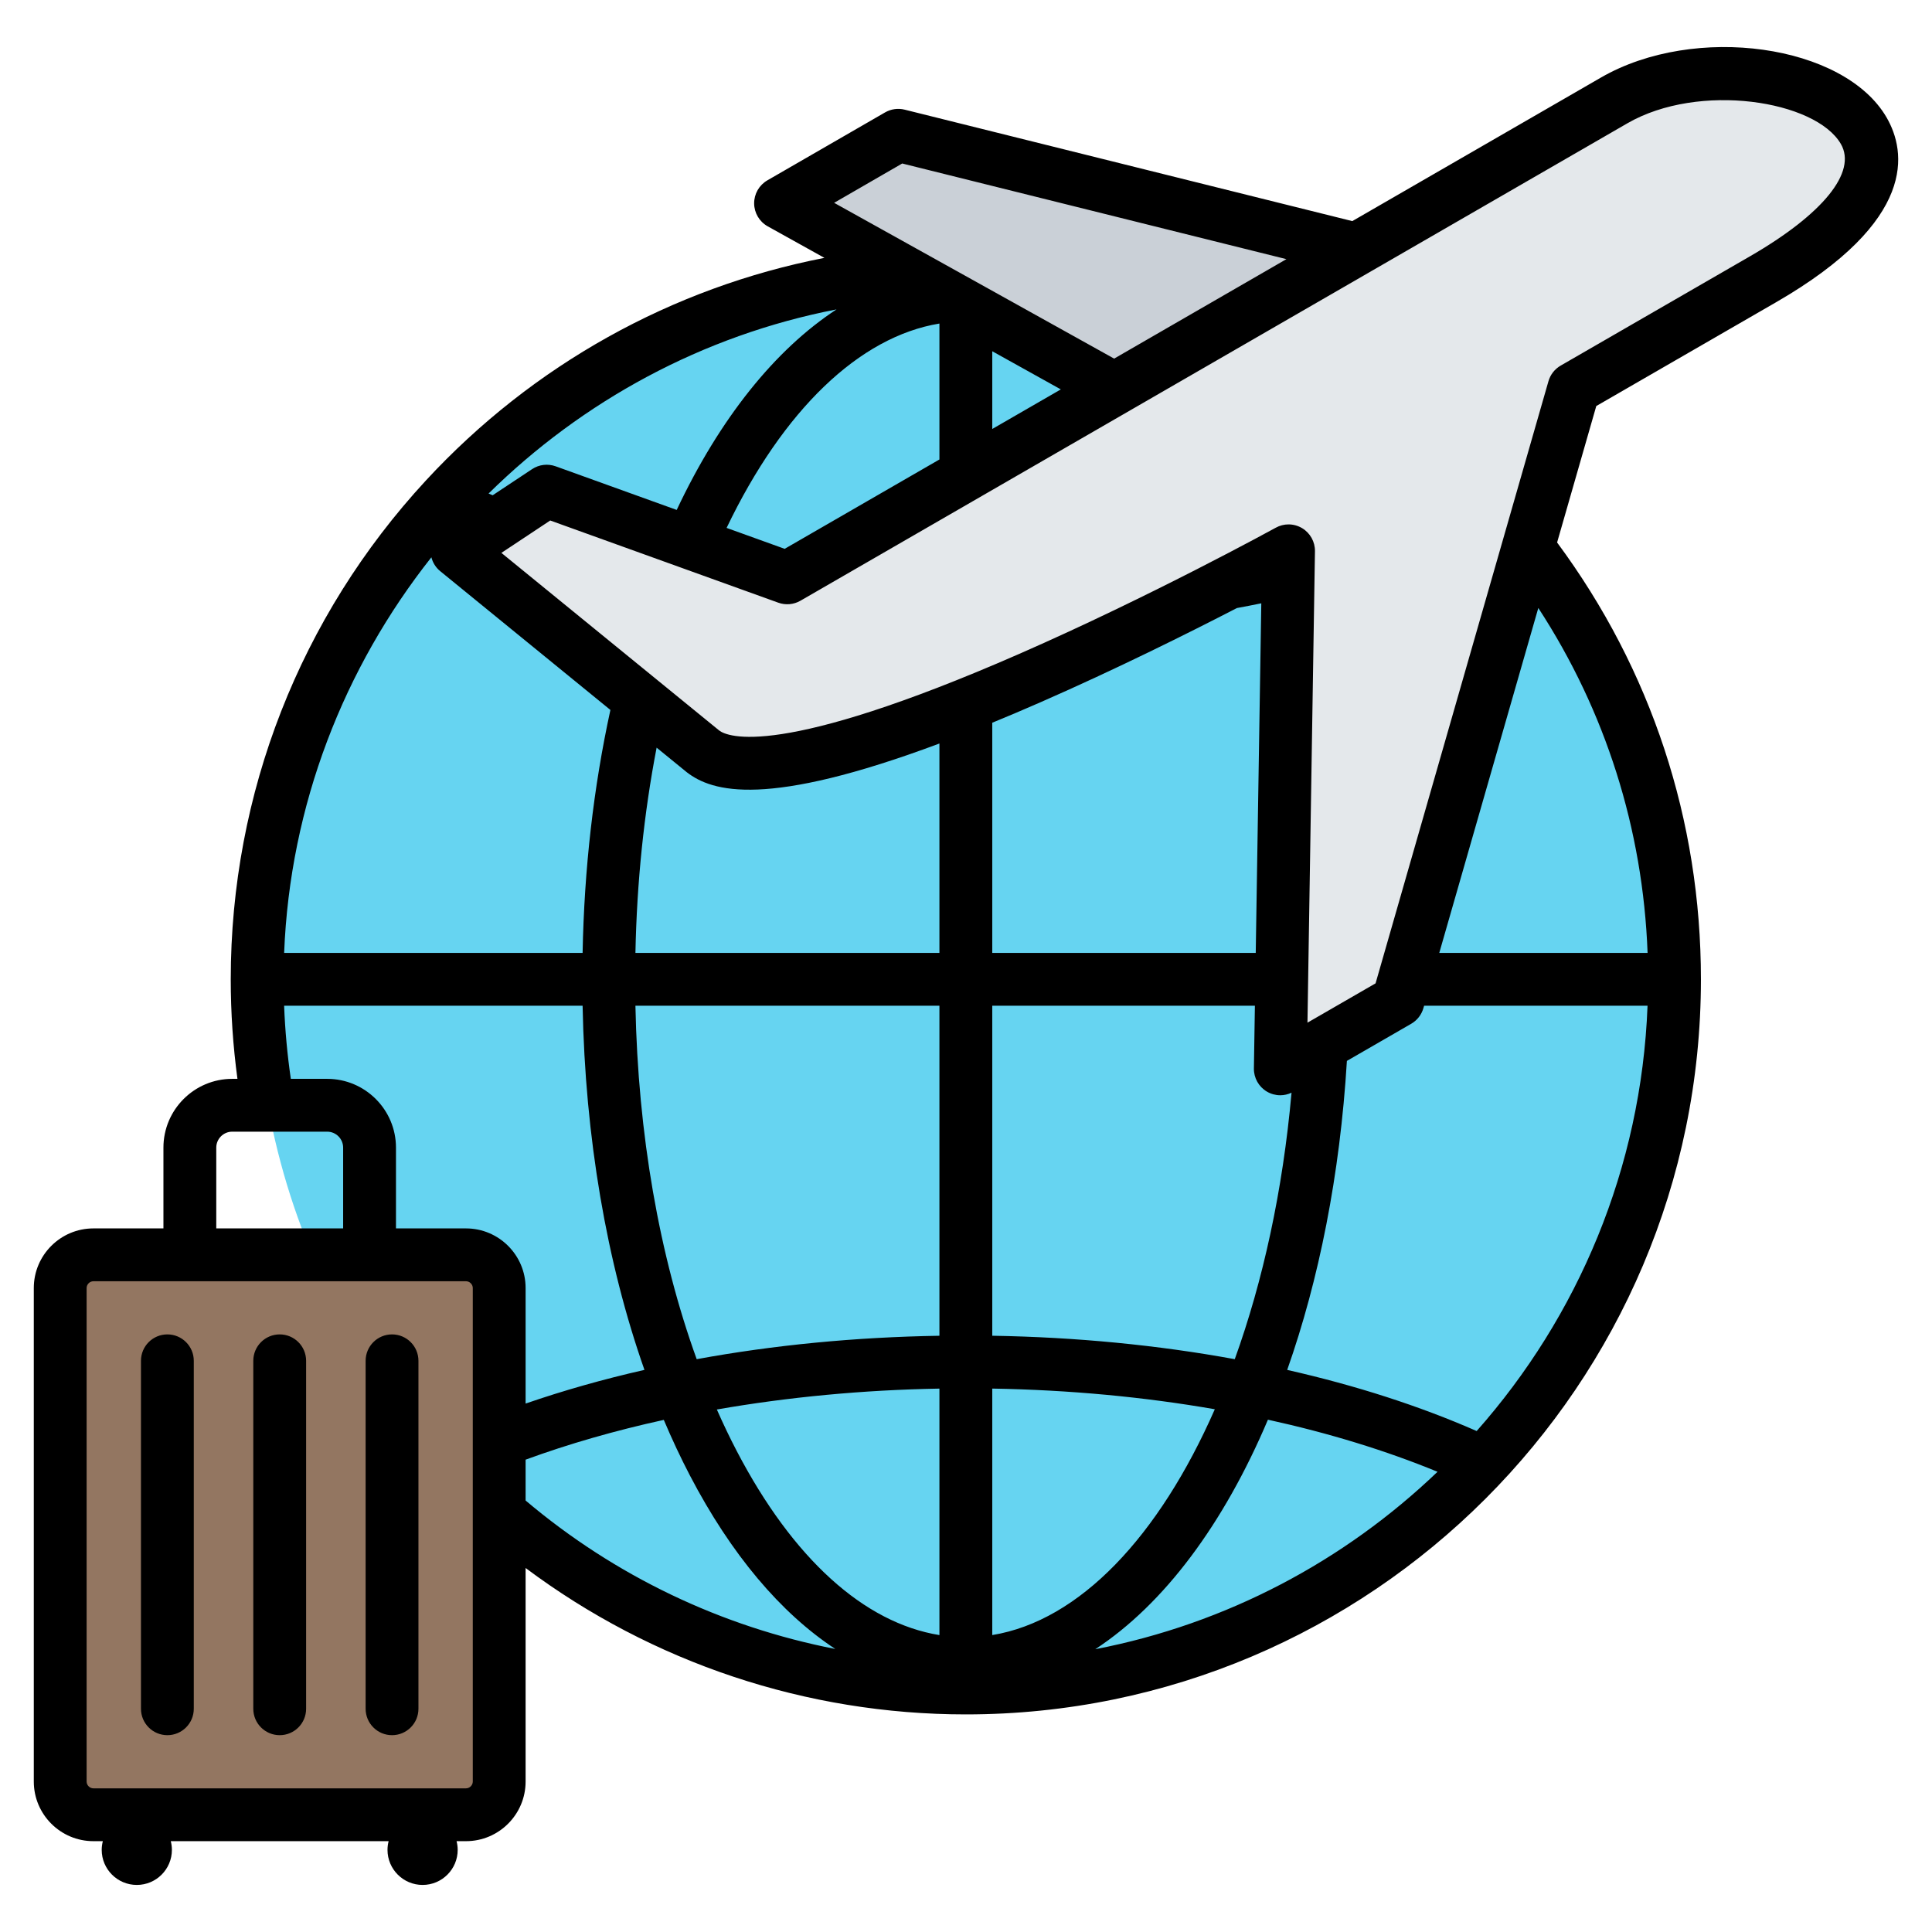 <svg id="Layer_1" enable-background="new 0 0 512 512" height="512" viewBox="0 0 512 512" width="512" xmlns="http://www.w3.org/2000/svg"><g><g><g><ellipse clip-rule="evenodd" cx="255.822" cy="259.528" fill="#66d4f1" fill-rule="evenodd" rx="187.807" ry="187.807" transform="matrix(.707 -.707 .707 .707 -108.586 256.908)"/></g><g><path clip-rule="evenodd" d="m24.619 332.189h98.741c4.845 0 8.796 3.952 8.796 8.797v130.792c0 4.845-3.951 8.797-8.796 8.797h-98.741c-4.845 0-8.797-3.952-8.797-8.797v-130.792c0-4.845 3.952-8.797 8.797-8.797z" fill="#937661" fill-rule="evenodd"/></g><g clip-rule="evenodd" fill-rule="evenodd"><path d="m358.919 66.316-121.291-30.195c-.492-.123-.958-.057-1.397.196l-27.819 16.061c-.604.348-.947.95-.942 1.646.006.697.359 1.292.968 1.631l86.036 47.867 51.42 2.798z" fill="#cad0d7"/><path d="m184.816 200.034-63.53-51.808c-.479-.391-.722-.935-.691-1.553.031-.617.325-1.136.841-1.477l21.004-13.927c.513-.34 1.101-.41 1.68-.202l62.374 22.48c.54.195 1.083.146 1.581-.141l219.565-126.766c36.53-21.09 108.94 7.654 39.621 47.675l-49.719 28.705c-.439.253-.729.624-.869 1.111l-46.427 161.692c-.14.487-.43.858-.868 1.112l-27.819 16.061c-.603.349-1.296.346-1.897-.007s-.94-.957-.929-1.654l2.088-131.463c.011-.687-.317-1.282-.905-1.639-.587-.357-1.266-.375-1.871-.05-19.235 10.377-130.776 69.271-153.194 51.88-.011-.01-.022-.019-.035-.029z" fill="#e4e8eb"/></g></g><path clip-rule="evenodd" d="m487.853 38.161c-6.673-11.557-37.615-16.436-56.569-5.491l-219.155 126.527c-1.785 1.03-3.933 1.223-5.872.522l-60.438-21.782-12.946 8.583 57.744 47.088c2.147 1.609 15.637 7.628 79.523-20.333 35.058-15.345 67.634-33.254 67.958-33.428 1.053-.584 2.217-.875 3.378-.875 1.252 0 2.5.339 3.61 1.002 2.138 1.289 3.43 3.618 3.391 6.112l-1.985 124.932 18.047-10.418 45.818-159.574c.5-1.741 1.656-3.223 3.227-4.131l50.111-28.93c19.424-11.212 28.458-22.355 24.158-29.804zm-80.185 122.956c17.815 27.33 27.728 58.565 28.961 91.414h-55.209zm-268.377 236.537c23.677 20.017 51.957 33.475 82.069 39.338-14.471-9.51-27.612-25.062-38.528-45.978-2.456-4.71-4.761-9.632-6.919-14.728-12.951 2.837-25.239 6.371-36.622 10.54zm-13.999-56.316c0-.974-.824-1.793-1.798-1.793h-98.74c-.974 0-1.798.819-1.798 1.793v130.795c0 .974.823 1.797 1.798 1.797h98.74c.974 0 1.798-.824 1.798-1.797zm-67.98-15.796h33.624v-21.406c0-2.334-1.897-4.23-4.23-4.23h-25.164c-2.332 0-4.229 1.896-4.229 4.23v21.406zm19.76-39.635c-.932-6.4-1.529-12.879-1.777-19.377h79.1c.673 34.807 6.352 67.99 16.392 96.505-10.948 2.484-21.474 5.468-31.496 8.926v-30.624c0-8.71-7.086-15.796-15.797-15.796h-18.557v-21.406c0-10.051-8.178-18.229-18.231-18.229h-9.634zm171.885-88.868v55.492h-80.562c.375-18.751 2.257-36.976 5.616-54.396l7.841 6.39c.04.038.082.071.126.104 6.782 5.27 21.139 9.533 66.979-7.59zm26.877-10.974c19.859-8.696 38.916-18.187 51.955-24.925 2.164-.395 4.322-.814 6.467-1.257l-1.473 92.647h-69.826v-60.998c4.084-1.674 8.368-3.49 12.877-5.467zm66.436 103.512c-2.314 25.956-7.581 49.944-15.043 70.621-20.377-3.732-42.037-5.845-64.269-6.211v-87.457h69.603l-.265 16.615c-.039 2.522 1.279 4.866 3.452 6.146 1.096.645 2.322.965 3.547.965 1.02-.001 2.032-.236 2.975-.679zm-52.01 147.481c34.793-6.71 66.07-23.415 90.699-47.018-13.696-5.637-28.812-10.267-44.945-13.806-11.72 27.664-27.537 48.891-45.754 60.824zm-100.288-63.525c18.839-3.294 38.752-5.185 58.986-5.538v65.322c-19.974-3.237-38.833-20.262-53.714-48.782-1.848-3.539-3.602-7.218-5.272-11.002zm58.985-107.003v87.461c-22.329.362-43.943 2.466-64.324 6.207-9.922-27.414-15.558-59.661-16.238-93.668zm14.001 166.782v-65.322c20.396.344 40.251 2.212 58.981 5.477-14.767 33.636-35.798 56.053-58.981 59.845zm93.982-152.162 17.046-9.839c1.569-.908 2.728-2.391 3.228-4.132l.188-.649h59.214c-1.651 43.13-18.477 82.431-45.285 112.711-15.157-6.658-32.073-12.098-50.21-16.201 8.417-23.89 13.988-51.69 15.819-81.89zm-281.64-28.619c1.535-39.192 15.869-75.585 39.019-104.839.369 1.426 1.173 2.72 2.34 3.67l45.105 36.783c-4.474 20.488-6.941 42.1-7.369 64.386zm187.658-138.846v-20.601l18.171 10.112zm-70.402 26.215c14.977-31.245 35.181-50.674 56.402-54.156v36.025l-41.011 23.678zm-51.542-15.576-10.448 6.926c-.366-.15-.726-.301-1.092-.456 24.836-24.469 56.663-41.917 92.216-48.801-16.28 10.658-30.917 28.868-42.355 53.144l-32.079-11.561c-2.083-.753-4.397-.475-6.242.748zm80.037-70.573 18.046-10.423 101.816 25.349-45.653 26.36zm249.643 26.341-47.662 27.513-10.384 36.162c24.947 33.682 38.115 73.627 38.115 115.761 0 107.417-87.39 194.809-194.806 194.809-42.227 0-83.111-13.693-116.666-38.802v56.598c0 8.71-7.086 15.797-15.797 15.797h-2.5c.189.739.299 1.506.299 2.301 0 5.134-4.163 9.298-9.3 9.298-5.135 0-9.301-4.164-9.301-9.298 0-.795.111-1.562.298-2.301h-57.732c.188.739.298 1.506.298 2.301 0 5.134-4.163 9.298-9.301 9.298-5.136 0-9.301-4.164-9.301-9.298 0-.795.11-1.562.3-2.301h-2.5c-8.711 0-15.797-7.087-15.797-15.797v-130.795c0-8.71 7.086-15.796 15.797-15.796h18.557v-21.406c0-10.051 8.178-18.229 18.23-18.229h1.386c-1.178-8.715-1.777-17.552-1.777-26.379 0-49.173 18.374-96.129 51.735-132.211 28.311-30.619 65.227-51.112 105.595-58.979l-15.028-8.357c-2.202-1.228-3.575-3.543-3.596-6.061-.02-2.522 1.318-4.861 3.5-6.122l31.189-18.003c1.572-.908 3.432-1.172 5.191-.734l118.638 29.537 65.911-38.054c24.867-14.356 64.481-8.799 75.694 10.616 5.176 8.973 8.258 27.254-29.285 48.932zm-426.338 273.537c3.866 0 7 3.138 7 7.002v92.209c0 3.868-3.134 7.002-7 7.002-3.865 0-6.999-3.134-6.999-7.002v-92.209c-.001-3.864 3.133-7.002 6.999-7.002zm59.537 0c3.866 0 7 3.138 7 7.002v92.209c0 3.868-3.134 7.002-7 7.002s-6.999-3.134-6.999-7.002v-92.209c0-3.864 3.134-7.002 6.999-7.002zm-22.768 7.002v92.209c0 3.868-3.134 7.002-7.002 7.002-3.865 0-6.999-3.134-6.999-7.002v-92.209c0-3.863 3.134-7.002 6.999-7.002 3.868 0 7.002 3.138 7.002 7.002z" fill-rule="evenodd"/></g></svg>